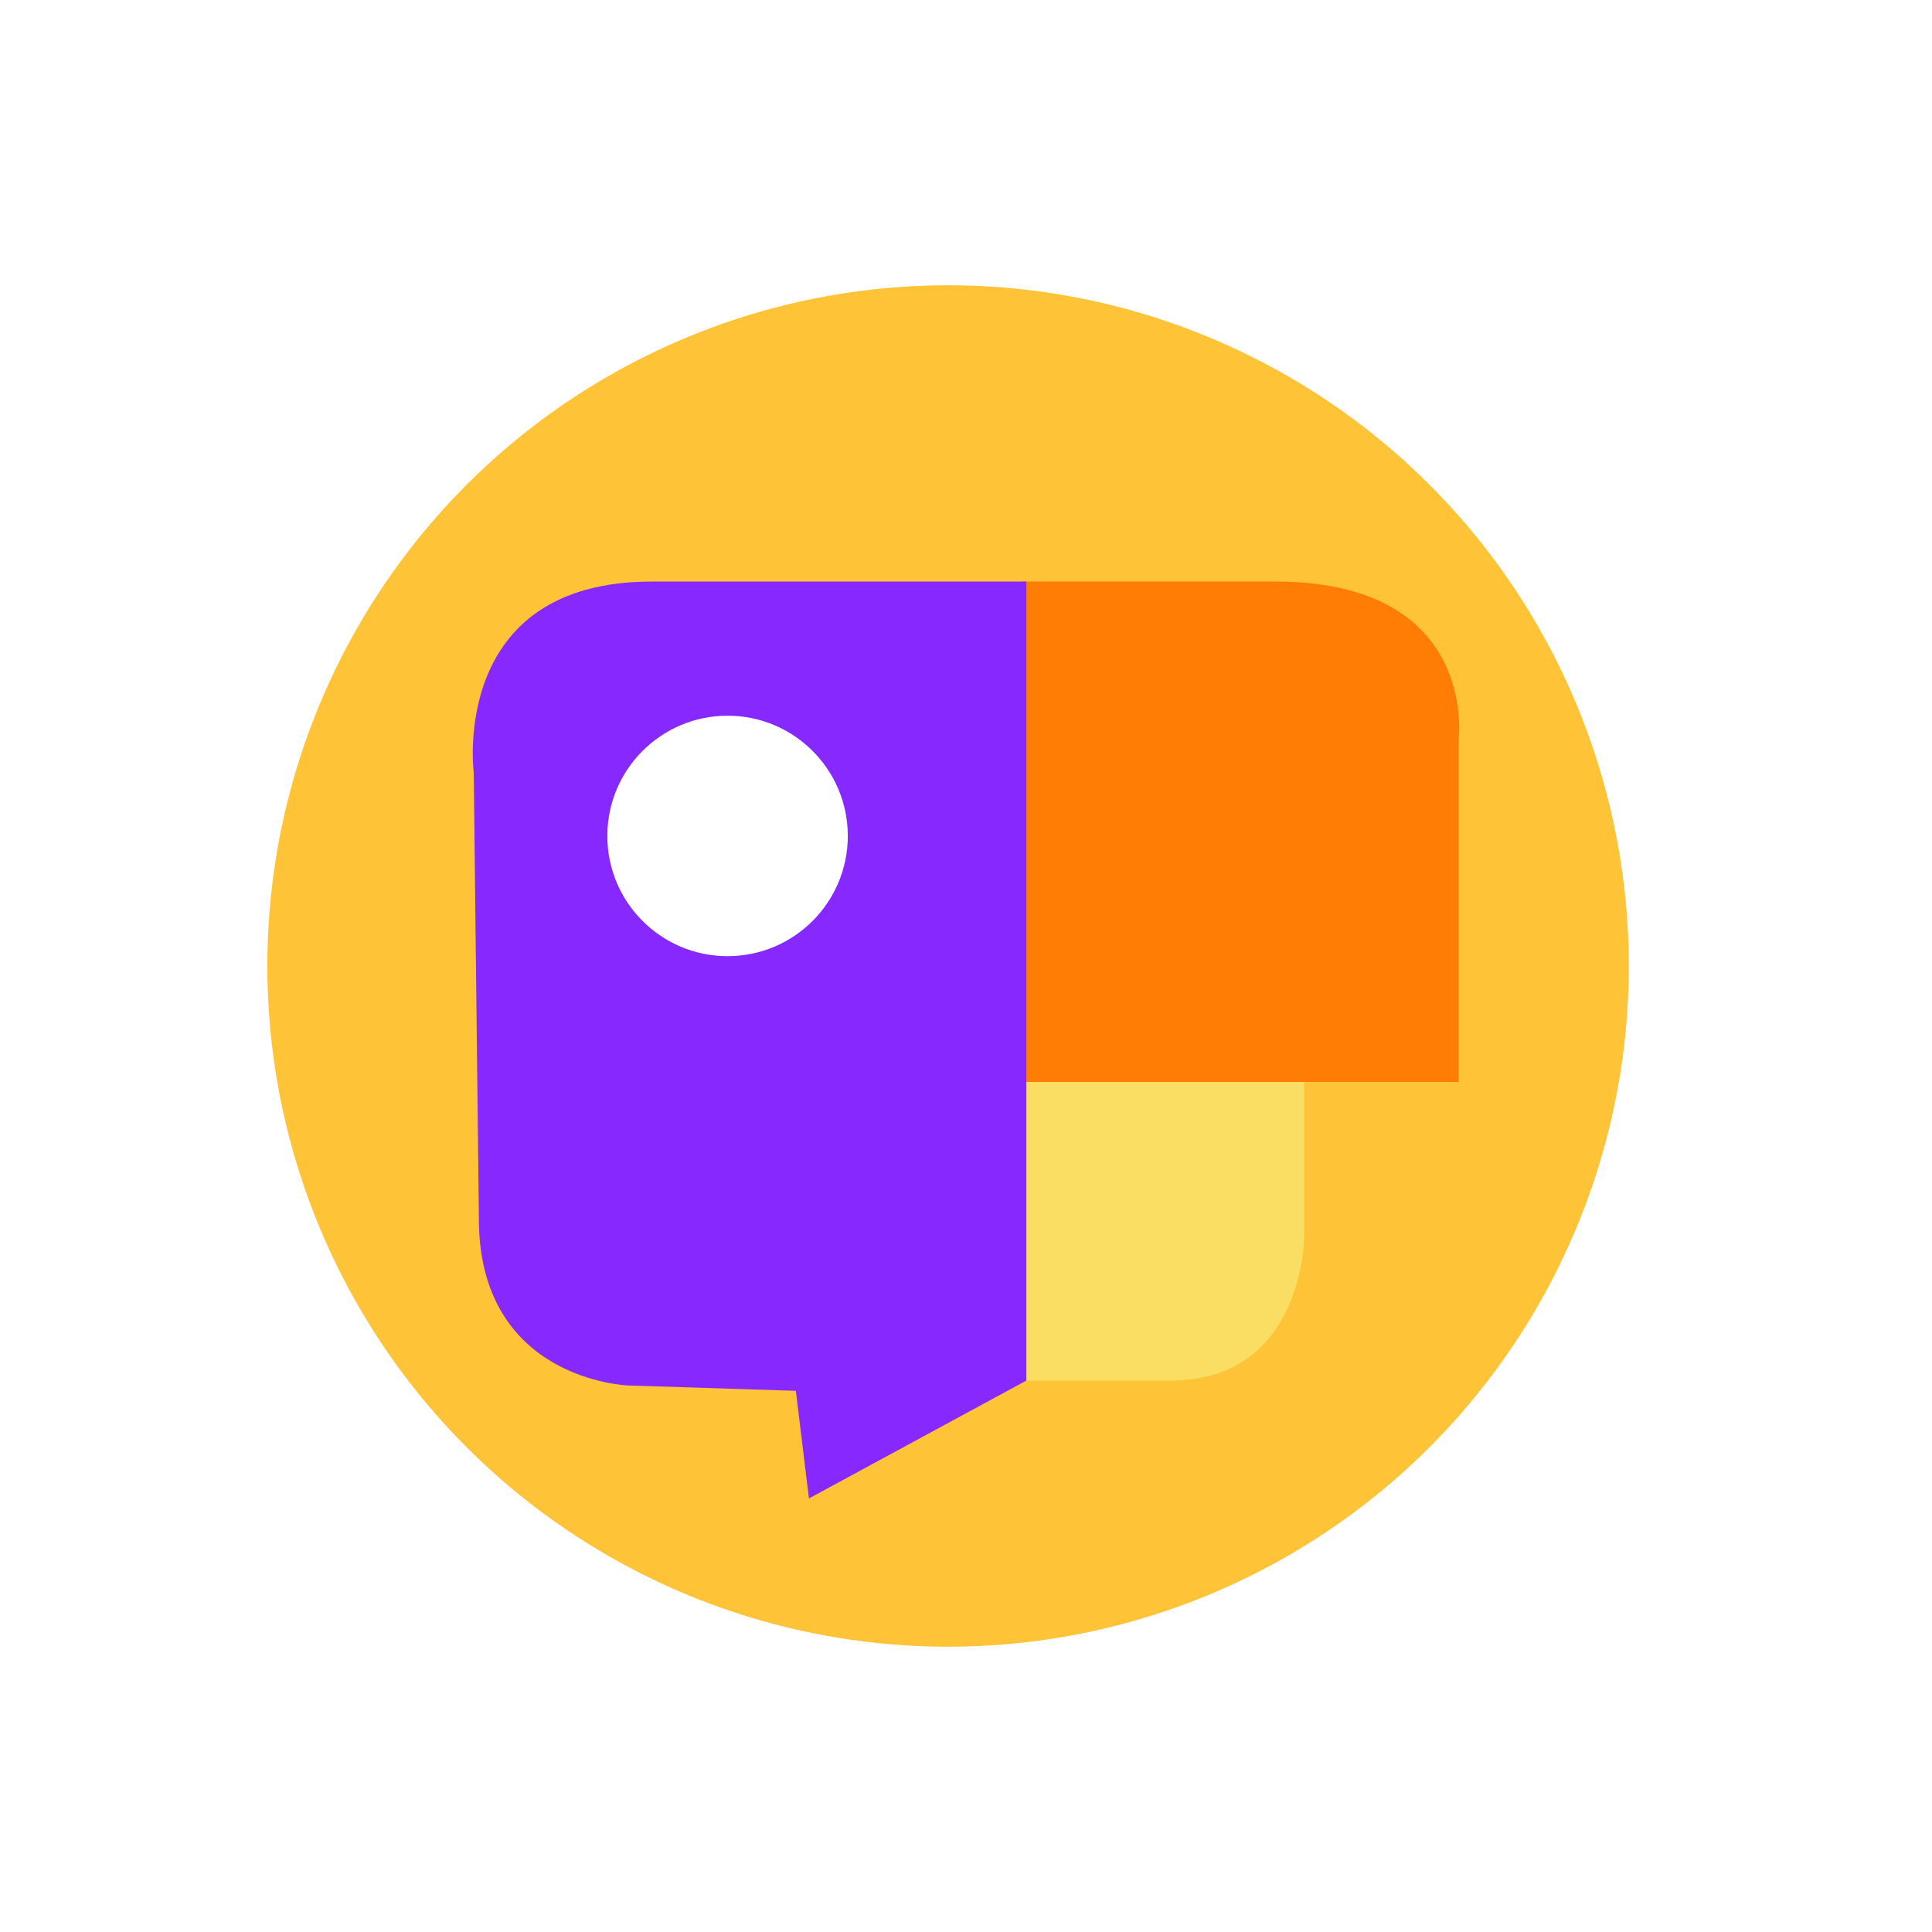 <?xml version="1.0" encoding="utf-8"?>
<!-- Generator: Adobe Illustrator 24.0.1, SVG Export Plug-In . SVG Version: 6.00 Build 0)  -->
<svg version="1.1" id="Layer_1" xmlns="http://www.w3.org/2000/svg" xmlns:xlink="http://www.w3.org/1999/xlink" x="0px" y="0px"
	 viewBox="0 0 1000 1000" style="enable-background:new 0 0 1000 1000;" xml:space="preserve">
<style type="text/css">
	.st0{fill:#ffc338;stroke:url(#SVGID_1_);stroke-width:11;stroke-miterlimit:10;}
	.st1{fill:#606060;}
	.st2{fill:#DBD9D9;}
	.st3{fill:#BCBCBC;}
	.st4{fill:#FFFFFF;}
	.st5{fill:#FADE63;}
	.st6{fill:#FF7D05;}
	.st7{fill:#8628FE;}
</style>

<circle class="st0" cx="490.72" cy="500" r="352.34"/>
<circle class="st1" cx="-546.38" cy="438.32" r="352.34"/>
<g>
	<path class="st2" d="M-377.07,444.61v92.09c0,0,0,72.14-66.89,72.14h-74.76V444.61H-377.07z"/>
	<path class="st3" d="M-518.72,208.79v250.52h219.04V287.49c0,0,9.84-78.7-91.81-78.7H-518.72z"/>
	<path class="st4" d="M-703.72,208.79c-101.65,0-89.13,95.75-89.13,95.75l2.57,222.18c-0.66,82.11,74.76,84.57,74.76,84.57
		l83.94,2.68l6.56,53.89l108.86-59.02V208.79H-703.72z M-665.76,396.35c-33.25,0-60.2-26.95-60.2-60.2c0-33.25,26.95-60.2,60.2-60.2
		s60.2,26.95,60.2,60.2C-605.56,369.4-632.52,396.35-665.76,396.35z"/>
</g>
<g>
	<path class="st5" d="M675.03,544.79v95.19c0,0,0,74.57-69.15,74.57h-77.29V544.79H675.03z"/>
	<path class="st6" d="M528.59,301.02v258.98h226.43V382.37c0,0,10.17-81.35-94.91-81.35H528.59z"/>
	<path class="st7" d="M531.25,301.02v413.55l-112.54,61.02l-6.78-55.7l-86.78-2.77c0,0-77.96-2.54-77.29-87.43L245.21,400
		c0,0-12.94-98.98,92.14-98.98H531.25z"/>
	<circle class="st4" cx="376.59" cy="432.68" r="62.23"/>
</g>
</svg>

